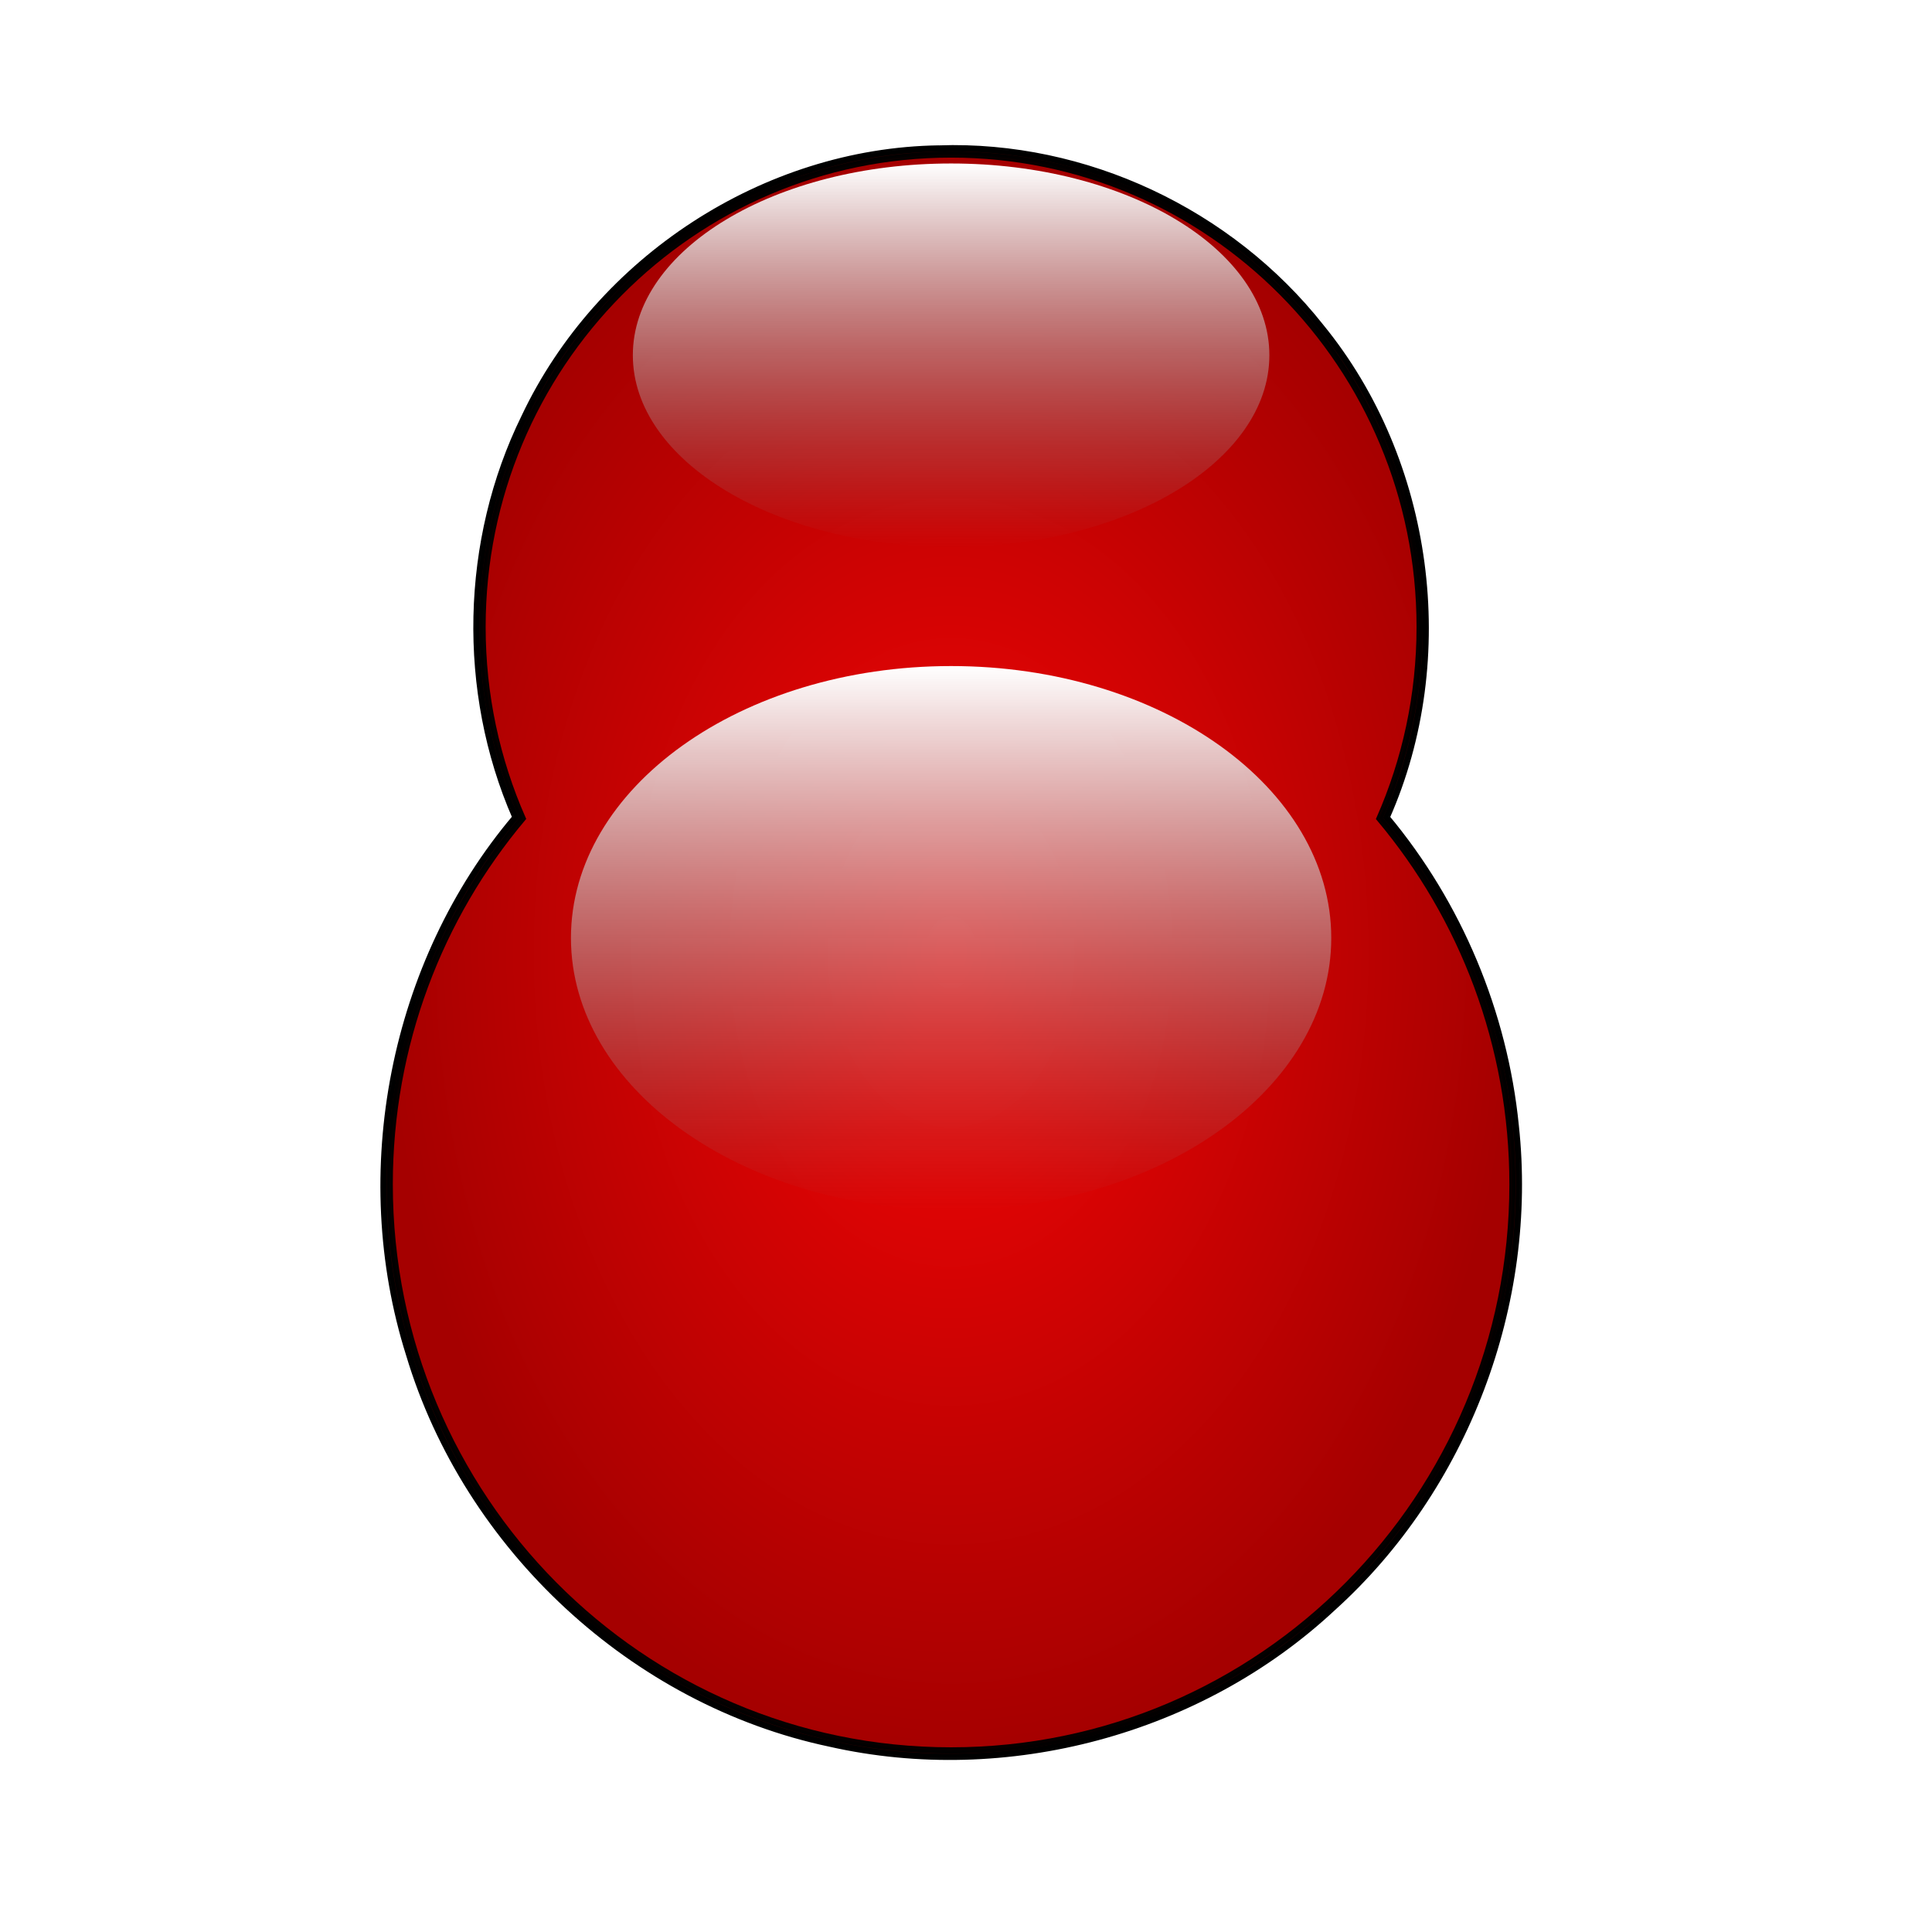 <?xml version="1.0" encoding="UTF-8" standalone="no"?>
<!-- Created with Inkscape (http://www.inkscape.org/) -->

<svg
   xmlns:dc="http://purl.org/dc/elements/1.1/"
   xmlns:cc="http://creativecommons.org/ns#"
   xmlns:rdf="http://www.w3.org/1999/02/22-rdf-syntax-ns#"
   xmlns:svg="http://www.w3.org/2000/svg"
   xmlns="http://www.w3.org/2000/svg"
   xmlns:xlink="http://www.w3.org/1999/xlink"
   xmlns:sodipodi="http://sodipodi.sourceforge.net/DTD/sodipodi-0.dtd"
   xmlns:inkscape="http://www.inkscape.org/namespaces/inkscape"
   width="512"
   height="512"
   id="svg2"
   version="1.1"
   inkscape:version="0.47pre4 r22446"
   sodipodi:docname="rubyzome.svg"
   inkscape:export-filename="/home/e640846/Sites/gp/rubyzome/scripts/logo/rubyzome.png"
   inkscape:export-xdpi="90"
   inkscape:export-ydpi="90">
  <defs
     id="defs4">
    <linearGradient
       id="linearGradient3653">
      <stop
         style="stop-color:#ff0606;stop-opacity:1;"
         offset="0"
         id="stop3655" />
      <stop
         style="stop-color:#aa0000;stop-opacity:1;"
         offset="1"
         id="stop3657" />
    </linearGradient>
    <linearGradient
       id="linearGradient3595">
      <stop
         style="stop-color:#ffffff;stop-opacity:1;"
         offset="0"
         id="stop3597" />
      <stop
         style="stop-color:#7e7e7e;stop-opacity:0;"
         offset="1"
         id="stop3599" />
    </linearGradient>
    <inkscape:perspective
       sodipodi:type="inkscape:persp3d"
       inkscape:vp_x="0 : 526.18109 : 1"
       inkscape:vp_y="0 : 1000 : 0"
       inkscape:vp_z="744.09448 : 526.18109 : 1"
       inkscape:persp3d-origin="372.04724 : 350.78739 : 1"
       id="perspective10" />
    <linearGradient
       inkscape:collect="always"
       xlink:href="#linearGradient3595"
       id="linearGradient3601"
       x1="371.429"
       y1="135.219"
       x2="371.429"
       y2="218.076"
       gradientUnits="userSpaceOnUse" />
    <inkscape:perspective
       id="perspective3611"
       inkscape:persp3d-origin="0.5 : 0.33333333 : 1"
       inkscape:vp_z="1 : 0.5 : 1"
       inkscape:vp_y="0 : 1000 : 0"
       inkscape:vp_x="0 : 0.5 : 1"
       sodipodi:type="inkscape:persp3d" />
    <linearGradient
       inkscape:collect="always"
       xlink:href="#linearGradient3595-4"
       id="linearGradient3601-0"
       x1="371.429"
       y1="135.219"
       x2="371.429"
       y2="218.076"
       gradientUnits="userSpaceOnUse" />
    <linearGradient
       id="linearGradient3595-4">
      <stop
         style="stop-color:#ffffff;stop-opacity:1;"
         offset="0"
         id="stop3597-8" />
      <stop
         style="stop-color:#7e7e7e;stop-opacity:0;"
         offset="1"
         id="stop3599-5" />
    </linearGradient>
    <linearGradient
       y2="218.076"
       x2="371.429"
       y1="135.219"
       x1="371.429"
       gradientUnits="userSpaceOnUse"
       id="linearGradient3620"
       xlink:href="#linearGradient3595-4"
       inkscape:collect="always" />
    <filter
       inkscape:collect="always"
       id="filter3649"
       color-interpolation-filters="sRGB">
      <feGaussianBlur
         inkscape:collect="always"
         stdDeviation="9.235"
         id="feGaussianBlur3651" />
    </filter>
    <radialGradient
       inkscape:collect="always"
       xlink:href="#linearGradient3653"
       id="radialGradient3659"
       cx="358.578"
       cy="348.078"
       fx="358.578"
       fy="348.078"
       r="182.422"
       gradientTransform="matrix(1,0,0,1.407,0,-141.736)"
       gradientUnits="userSpaceOnUse" />
    <radialGradient
       inkscape:collect="always"
       xlink:href="#linearGradient3653"
       id="radialGradient3706"
       gradientUnits="userSpaceOnUse"
       gradientTransform="matrix(1,0,0,1.407,0,-141.736)"
       cx="358.578"
       cy="348.078"
       fx="358.578"
       fy="348.078"
       r="182.422" />
    <linearGradient
       inkscape:collect="always"
       xlink:href="#linearGradient3595"
       id="linearGradient3708"
       gradientUnits="userSpaceOnUse"
       x1="371.429"
       y1="135.219"
       x2="371.429"
       y2="218.076" />
    <linearGradient
       inkscape:collect="always"
       xlink:href="#linearGradient3595-4"
       id="linearGradient3710"
       gradientUnits="userSpaceOnUse"
       x1="371.429"
       y1="135.219"
       x2="371.429"
       y2="218.076" />
  </defs>
  <sodipodi:namedview
     id="base"
     pagecolor="#ffffff"
     bordercolor="#666666"
     borderopacity="1.0"
     inkscape:pageopacity="0.0"
     inkscape:pageshadow="2"
     inkscape:zoom="0.35"
     inkscape:cx="326.15388"
     inkscape:cy="215.981"
     inkscape:document-units="px"
     inkscape:current-layer="layer1"
     showgrid="false"
     inkscape:window-width="1103"
     inkscape:window-height="801"
     inkscape:window-x="0"
     inkscape:window-y="25"
     inkscape:window-maximized="0" />
  <g
     inkscape:label="Layer 1"
     inkscape:groupmode="layer"
     id="layer1"
     transform="translate(-176.156,-92.781)">
    <g
       id="g3693"
       transform="matrix(0.82,0,0,0.827,134.174,57.333)">
      <path
         id="path3641"
         d="m 354.594,90.438 c -56.288,0.809 -109.827,35.535 -133.923,86.078 -19.596,39.532 -20.685,87.865 -2.89,128.265 -39.708,46.572 -52.949,113.797 -34.375,172.125 18.74,61.966 72.561,111.391 135.969,124.688 57.142,12.822 119.741,-3.891 162.531,-43.469 42.745,-38.243 65.415,-97.39 59.156,-154.594 -3.664,-36.143 -18.359,-70.941 -41.719,-98.719 22.753,-51.005 14.24,-114.181 -21.25,-157.219 -29.4,-36.897 -76.159,-58.719 -123.5,-57.156 z"
         style="fill:#2b0000;fill-opacity:1;stroke:#000000;stroke-width:2;stroke-miterlimit:4;stroke-opacity:1;stroke-dasharray:none;filter:url(#filter3649)" />
      <g
         id="g3682">
        <path
           style="opacity:0.96;fill:url(#radialGradient3706);fill-opacity:1;stroke:#000000;stroke-width:2;stroke-miterlimit:4;stroke-opacity:1;stroke-dasharray:none"
           d="m 358.562,92.375 c -83.632,0 -151.406,67.775 -151.406,151.406 0,21.839 4.617,42.59 12.938,61.344 -26.8,31.621 -42.938,72.554 -42.938,117.25 0,100.2 81.206,181.406 181.406,181.406 C 458.763,603.781 540,522.575 540,422.375 540,377.687 523.822,336.774 497.031,305.156 505.361,286.393 510,265.633 510,243.781 510,160.15 442.194,92.375 358.562,92.375 z"
           id="path2816" />
        <path
           sodipodi:type="arc"
           style="fill:url(#linearGradient3708);fill-opacity:1;stroke:none"
           id="path2821"
           sodipodi:cx="371.42856"
           sodipodi:cy="176.6479"
           sodipodi:rx="71.428574"
           sodipodi:ry="41.42857"
           d="m 442.857,176.648 c 0,22.88 -31.98,41.429 -71.429,41.429 -39.449,0 -71.429,-18.548 -71.429,-41.429 0,-22.88 31.98,-41.429 71.429,-41.429 39.449,0 71.429,18.548 71.429,41.429 z"
           transform="matrix(1.44,0,0,1.483,-176.279,-105.278)" />
        <path
           sodipodi:type="arc"
           style="fill:url(#linearGradient3710);fill-opacity:1;stroke:none"
           id="path2821-1"
           sodipodi:cx="371.42856"
           sodipodi:cy="176.6479"
           sodipodi:rx="71.428574"
           sodipodi:ry="41.42857"
           d="m 442.857,176.648 c 0,22.88 -31.98,41.429 -71.429,41.429 -39.449,0 -71.429,-18.548 -71.429,-41.429 0,-22.88 31.98,-41.429 71.429,-41.429 39.449,0 71.429,18.548 71.429,41.429 z"
           transform="matrix(1.72,0,0,2.103,-280.279,-28.065)" />
      </g>
    </g>
  </g>
</svg>
